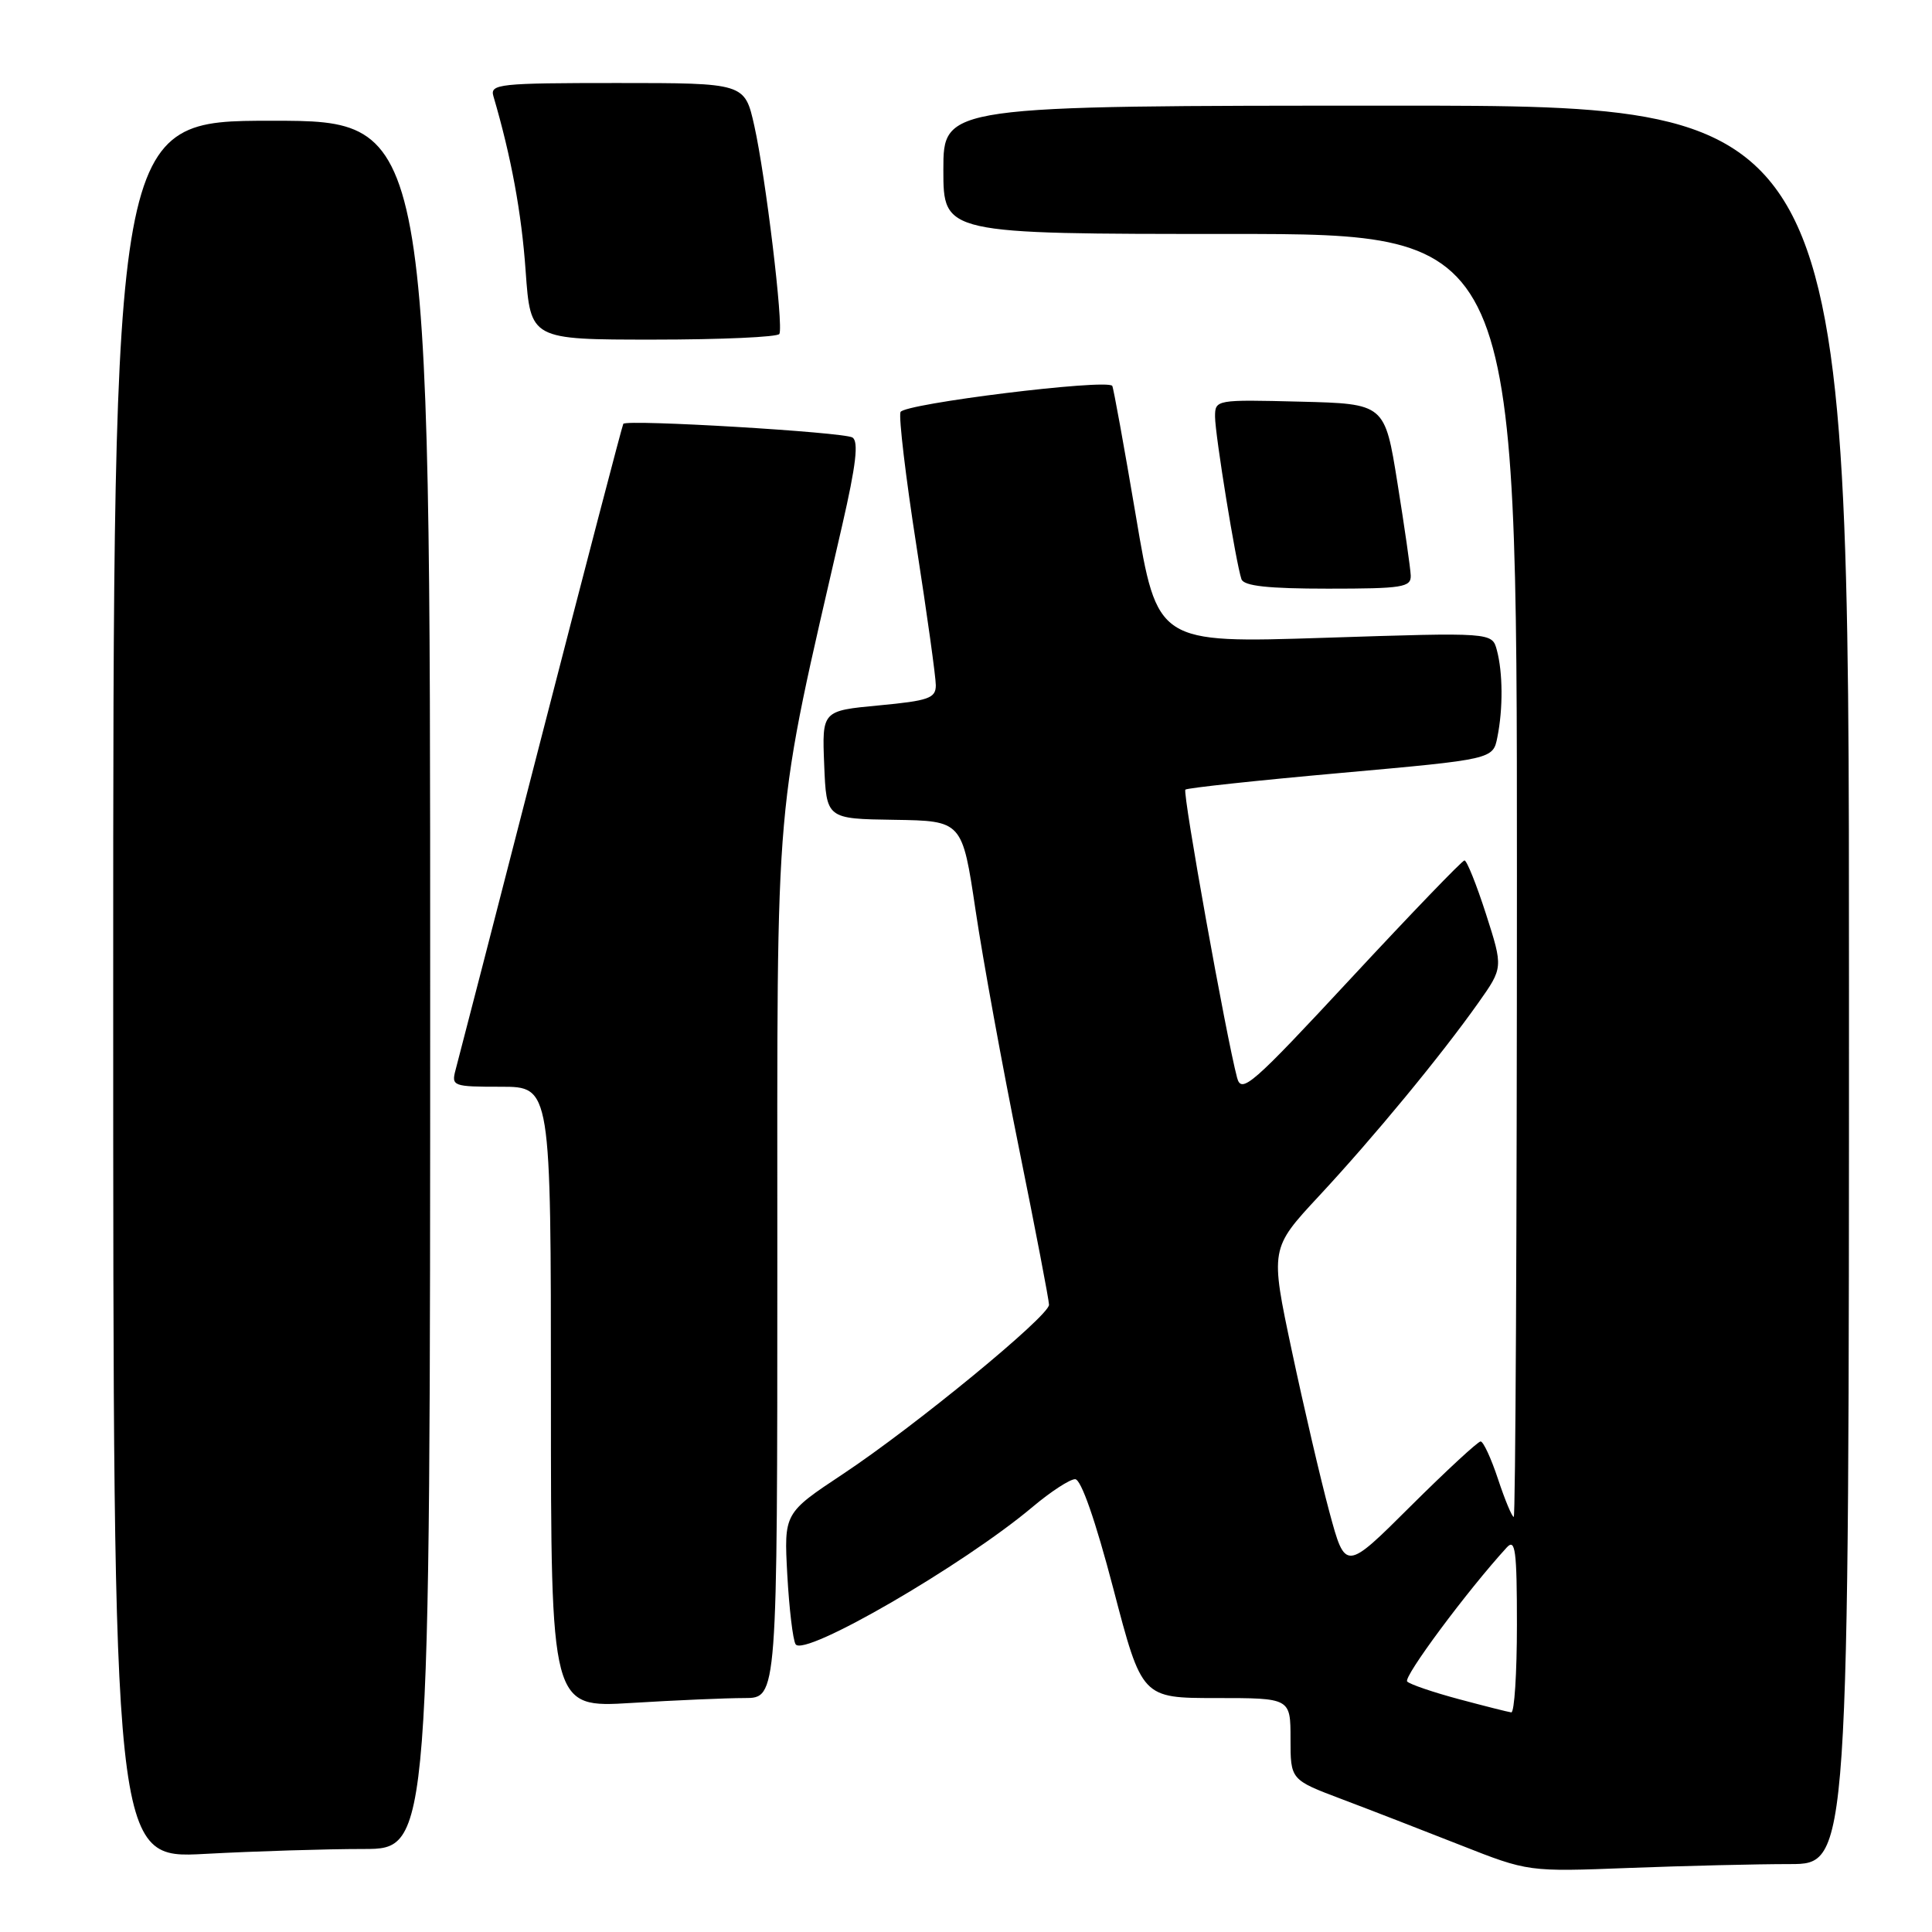 <?xml version="1.0" encoding="UTF-8" standalone="no"?>
<!DOCTYPE svg PUBLIC "-//W3C//DTD SVG 1.1//EN" "http://www.w3.org/Graphics/SVG/1.1/DTD/svg11.dtd" >
<svg xmlns="http://www.w3.org/2000/svg" xmlns:xlink="http://www.w3.org/1999/xlink" version="1.1" viewBox="0 0 256 256">
 <g >
 <path fill="currentColor"
d=" M 237.16 247.00 C 245.00 247.00 245.00 247.00 245.00 130.50 C 245.00 14.00 245.00 14.00 185.00 14.00 C 125.00 14.00 125.00 14.00 125.00 22.50 C 125.00 31.00 125.00 31.00 163.00 31.00 C 201.00 31.00 201.00 31.00 201.00 116.00 C 201.00 162.75 200.81 201.00 200.58 201.00 C 200.35 201.00 199.41 198.75 198.50 196.00 C 197.59 193.25 196.55 191.00 196.19 191.00 C 195.83 191.00 191.65 194.87 186.90 199.59 C 178.27 208.19 178.27 208.19 176.15 200.34 C 174.99 196.03 172.75 186.41 171.17 178.97 C 168.30 165.44 168.30 165.44 174.78 158.47 C 182.01 150.70 190.92 139.90 195.90 132.86 C 199.18 128.22 199.18 128.22 196.90 121.11 C 195.64 117.20 194.36 114.01 194.05 114.01 C 193.75 114.02 186.99 121.04 179.03 129.61 C 165.85 143.80 164.50 144.98 163.92 142.80 C 162.49 137.44 156.66 105.01 157.07 104.63 C 157.30 104.41 166.57 103.41 177.66 102.42 C 197.83 100.61 197.83 100.61 198.41 97.68 C 199.17 93.90 199.14 89.12 198.34 86.14 C 197.71 83.79 197.71 83.79 175.53 84.51 C 153.35 85.23 153.35 85.23 150.51 68.37 C 148.94 59.09 147.53 51.34 147.38 51.13 C 146.64 50.17 119.75 53.49 119.32 54.60 C 119.07 55.27 120.01 63.25 121.43 72.32 C 122.84 81.40 124.00 89.71 124.00 90.80 C 124.00 92.52 123.05 92.85 116.46 93.47 C 108.92 94.18 108.92 94.18 109.21 101.34 C 109.50 108.50 109.50 108.50 118.50 108.63 C 127.50 108.77 127.50 108.77 129.27 120.63 C 130.24 127.16 132.83 141.34 135.02 152.15 C 137.21 162.96 139.00 172.29 139.00 172.89 C 139.00 174.39 121.19 189.02 111.69 195.32 C 103.88 200.50 103.88 200.50 104.32 208.66 C 104.57 213.14 105.06 217.29 105.42 217.87 C 106.52 219.65 127.65 207.40 136.84 199.66 C 139.23 197.65 141.76 196.00 142.46 196.00 C 143.25 196.00 145.15 201.45 147.52 210.50 C 151.31 225.00 151.31 225.00 161.15 225.00 C 171.00 225.00 171.00 225.00 171.00 230.41 C 171.00 235.83 171.00 235.83 177.75 238.38 C 181.46 239.78 188.55 242.53 193.50 244.48 C 202.50 248.03 202.50 248.03 215.91 247.51 C 223.28 247.23 232.85 247.00 237.16 247.00 Z  M 48.16 245.00 C 57.00 245.00 57.00 245.00 57.00 130.50 C 57.00 16.00 57.00 16.00 36.00 16.00 C 15.00 16.00 15.00 16.00 15.00 131.15 C 15.00 246.31 15.00 246.31 27.16 245.65 C 33.84 245.29 43.29 245.00 48.16 245.00 Z  M 98.66 225.00 C 103.00 225.00 103.00 225.00 103.00 167.16 C 103.00 103.24 102.46 109.40 111.60 69.59 C 113.43 61.62 113.80 58.49 112.95 57.97 C 111.79 57.25 83.05 55.54 82.59 56.16 C 82.46 56.35 77.54 75.17 71.66 98.00 C 65.79 120.83 60.71 140.51 60.37 141.75 C 59.79 143.92 60.01 144.00 66.38 144.00 C 73.00 144.00 73.00 144.00 73.00 185.15 C 73.00 226.30 73.00 226.30 83.66 225.65 C 89.52 225.29 96.27 225.00 98.66 225.00 Z  M 186.93 76.25 C 186.89 75.29 186.10 69.78 185.17 64.00 C 183.49 53.50 183.49 53.50 172.24 53.22 C 161.12 52.94 161.00 52.96 161.00 55.22 C 161.01 57.63 163.77 74.63 164.50 76.75 C 164.82 77.65 168.04 78.00 175.97 78.00 C 185.84 78.00 186.99 77.82 186.93 76.25 Z  M 103.27 44.25 C 103.84 43.17 101.45 23.37 99.95 16.67 C 98.68 11.00 98.68 11.00 81.77 11.00 C 66.14 11.00 64.90 11.13 65.38 12.75 C 67.73 20.74 69.11 28.20 69.65 35.91 C 70.30 45.00 70.30 45.00 86.59 45.00 C 95.55 45.00 103.06 44.66 103.27 44.25 Z  M 193.32 225.15 C 189.92 224.24 186.83 223.19 186.46 222.81 C 185.90 222.24 194.40 210.79 199.66 205.04 C 200.79 203.81 201.00 205.44 201.00 215.29 C 201.00 221.73 200.66 226.96 200.25 226.90 C 199.84 226.85 196.72 226.06 193.32 225.15 Z "/>
</g>
</svg>